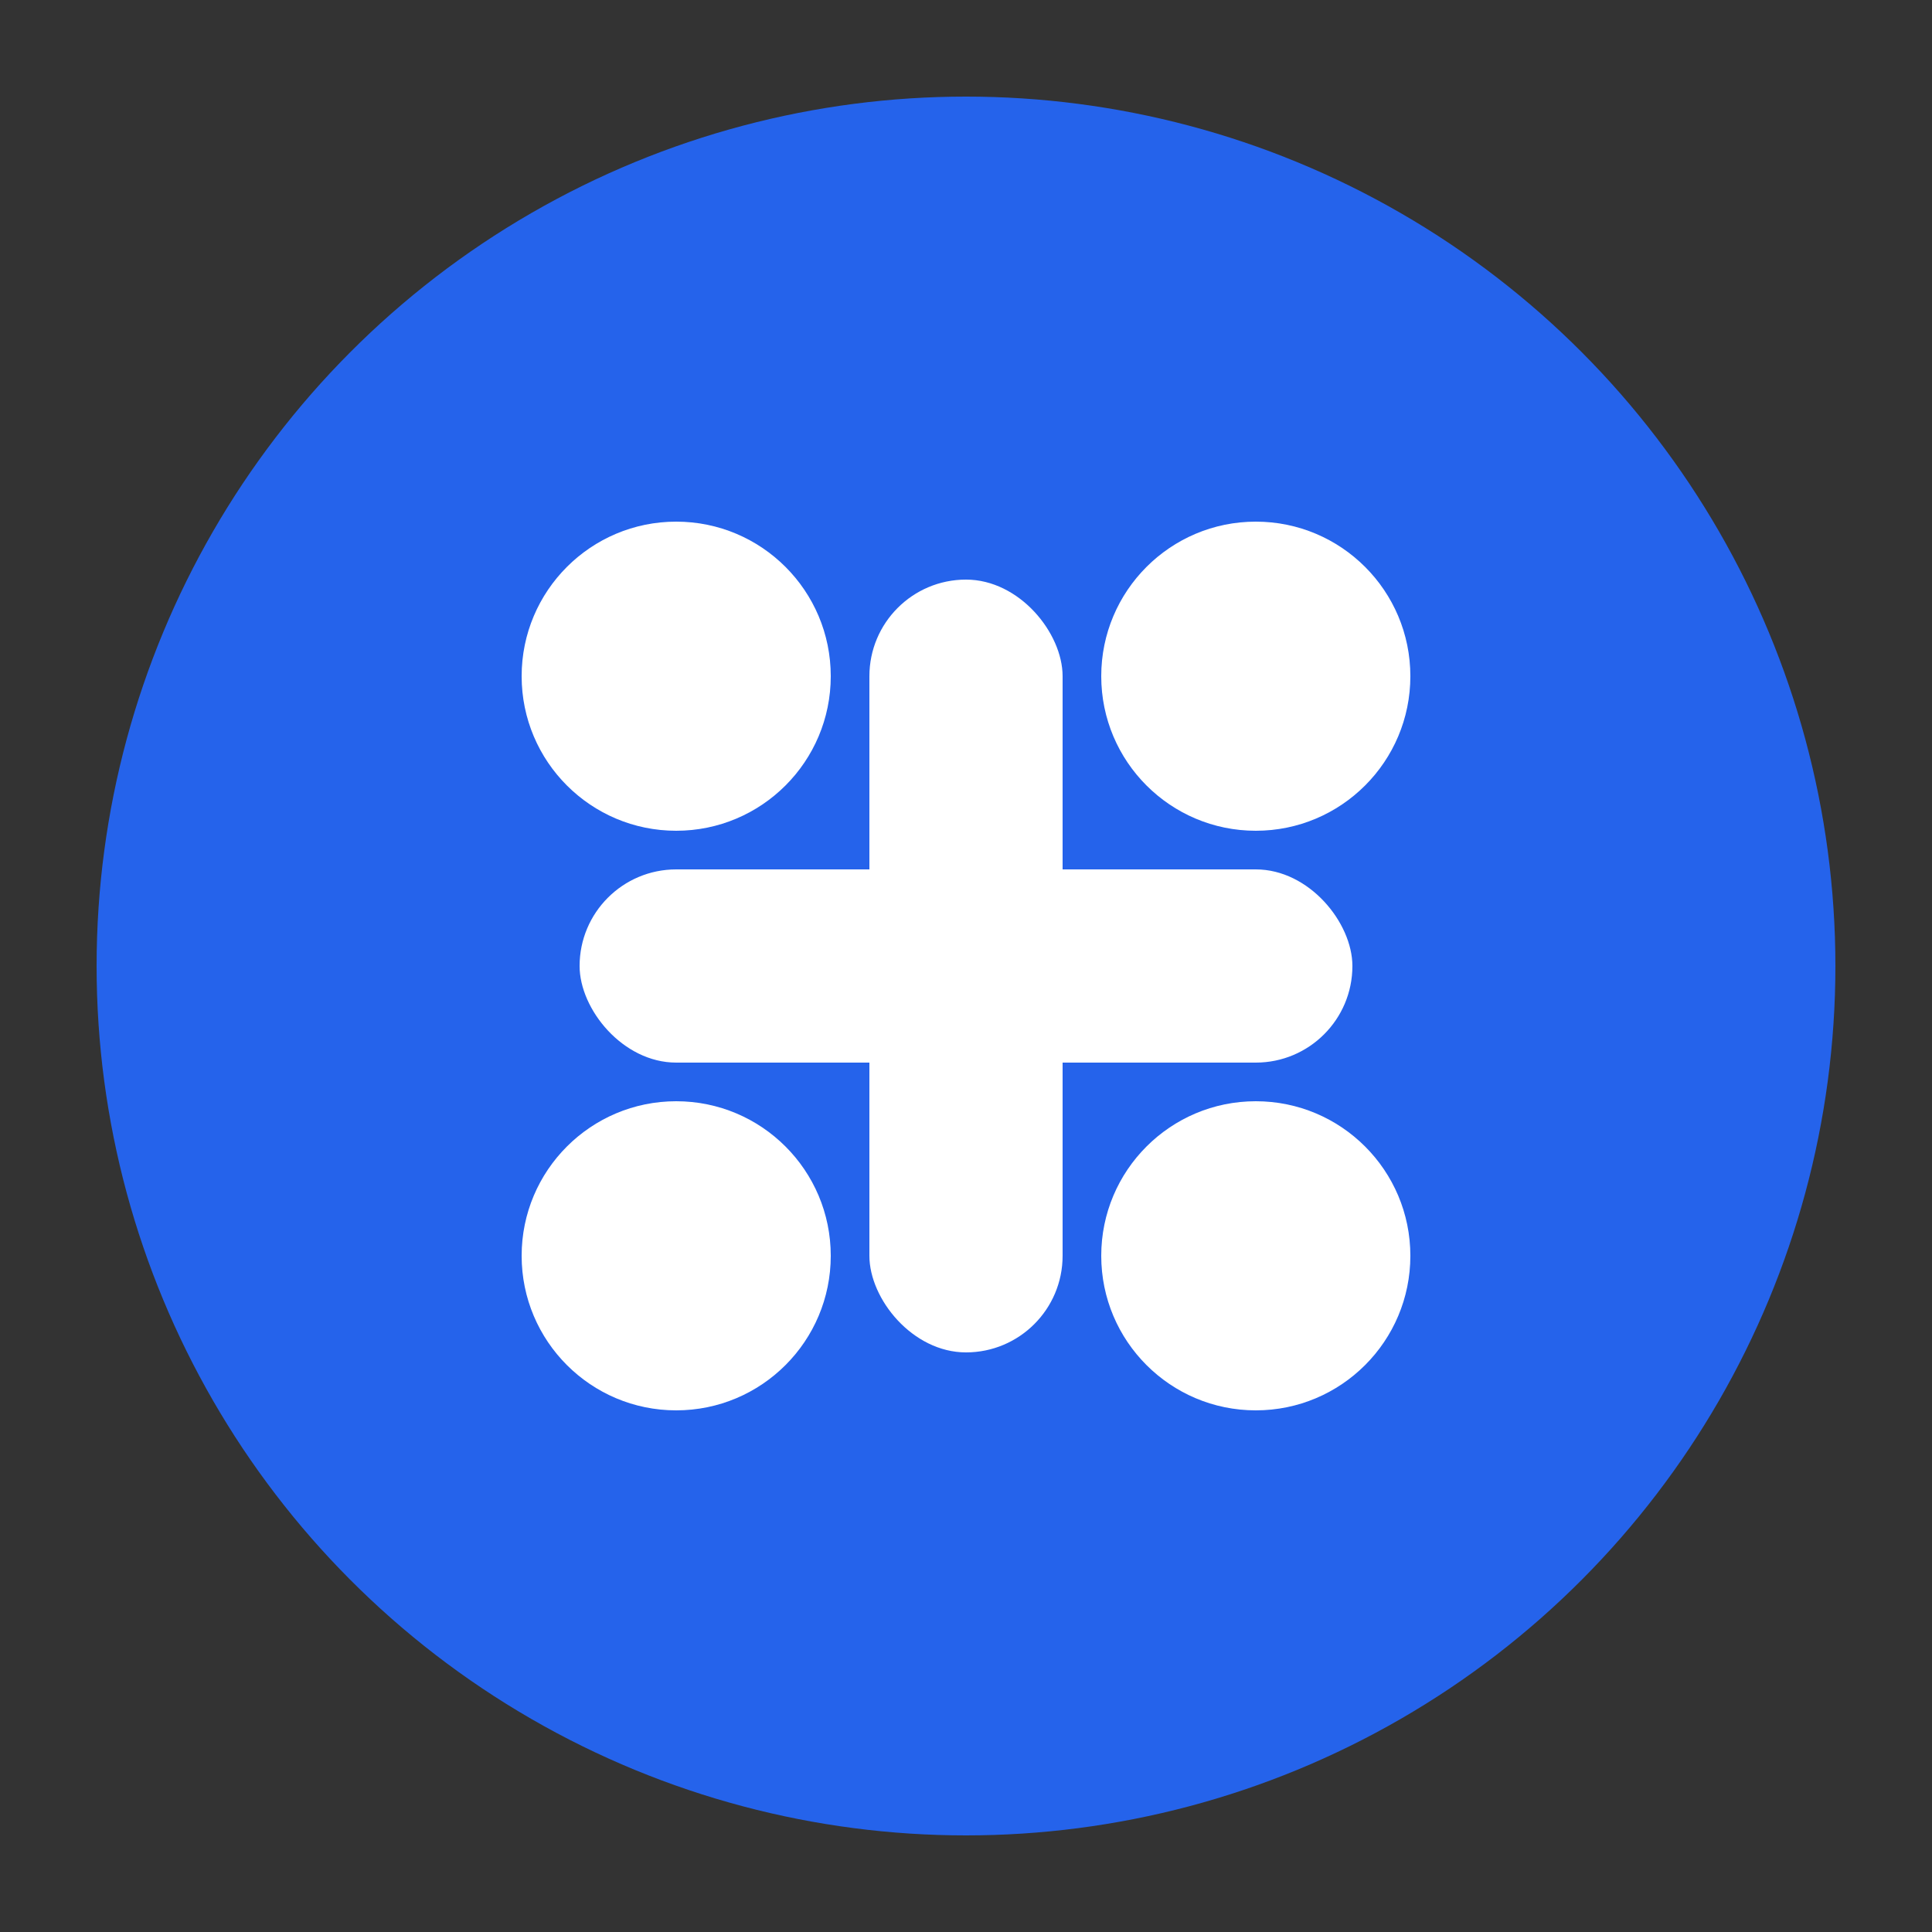 <svg xmlns="http://www.w3.org/2000/svg" viewBox="0 0 100 100">
  <rect x="0" y="0" width="100" height="100" fill="#333333" stroke="none"/>
  <circle cx="50" cy="50" r="45" fill="#2563eb"/>
  <g fill="white">
    <circle cx="35" cy="35" r="8"/>
    <circle cx="65" cy="35" r="8"/>
    <circle cx="35" cy="65" r="8"/>
    <circle cx="65" cy="65" r="8"/>
    <rect x="30" y="45" width="40" height="10" rx="5"/>
    <rect x="45" y="30" width="10" height="40" rx="5"/>
  </g>
</svg>

